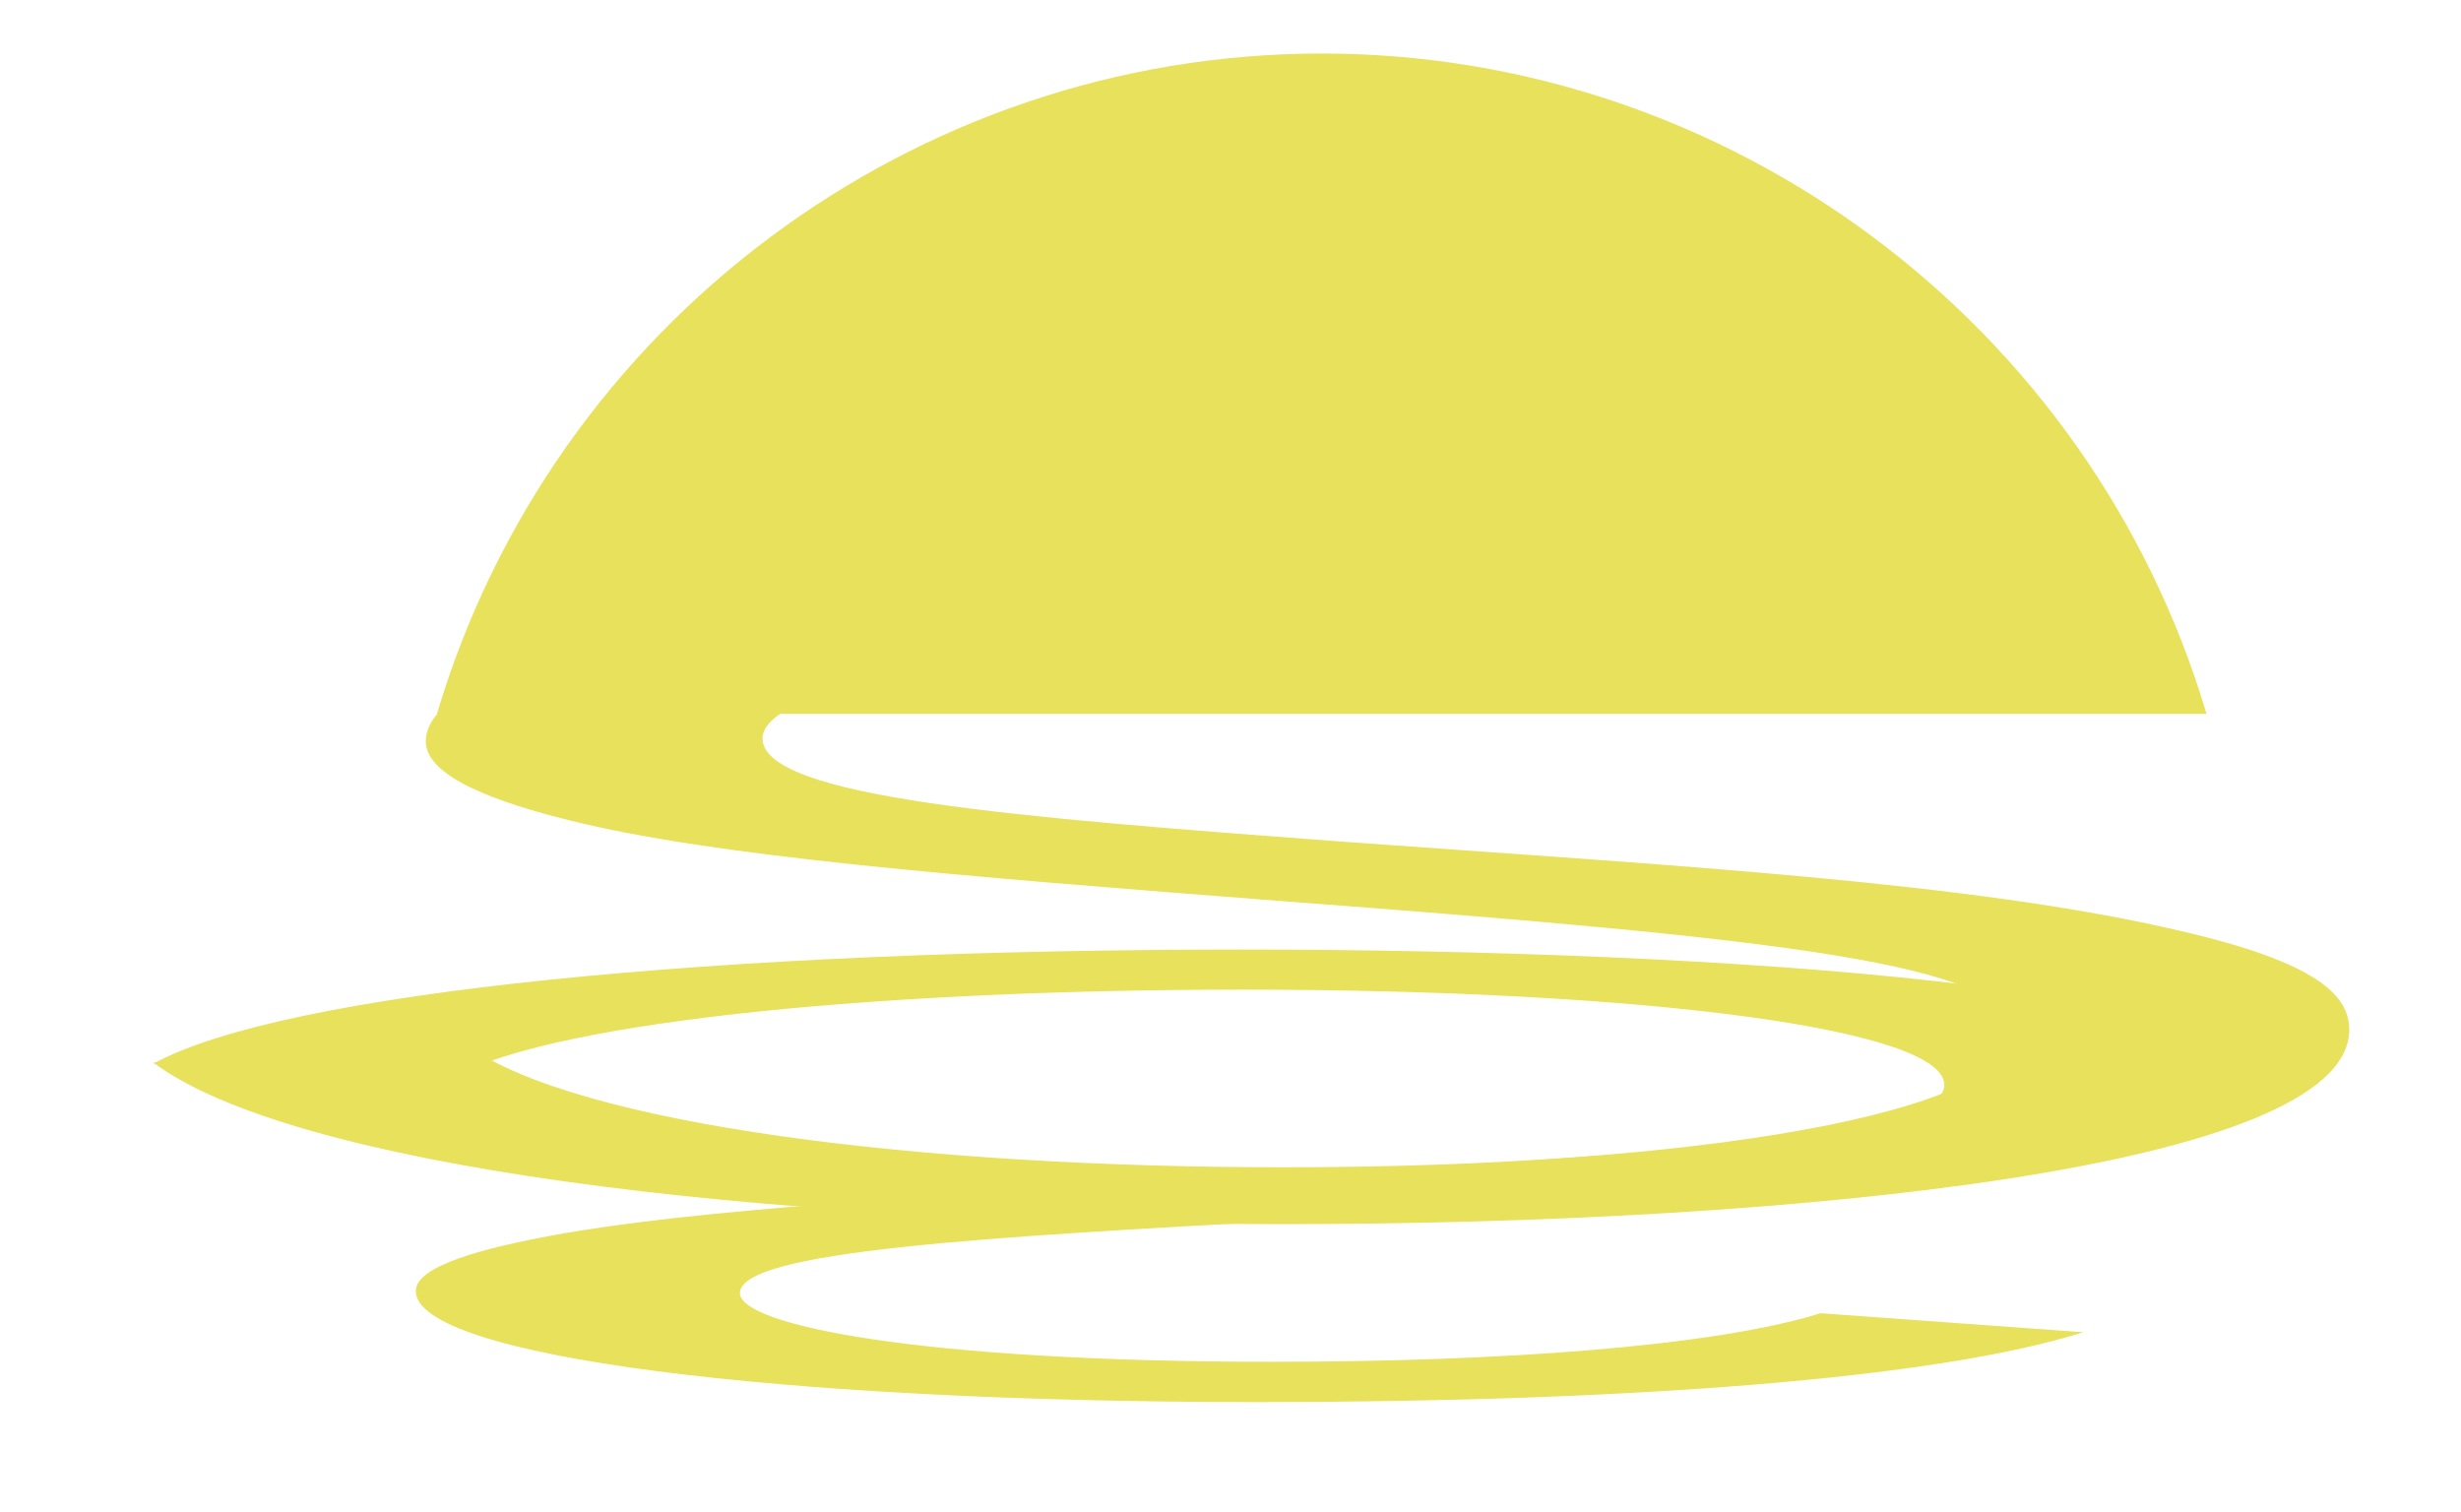 <?xml version="1.0" encoding="utf-8"?>
<!-- Generator: Adobe Illustrator 23.0.6, SVG Export Plug-In . SVG Version: 6.00 Build 0)  -->
<svg version="1.1" id="Layer_1" xmlns="http://www.w3.org/2000/svg" xmlns:xlink="http://www.w3.org/1999/xlink" x="0px" y="0px"
	 viewBox="0 0 229 140.72" style="enable-background:new 0 0 229 140.72;" xml:space="preserve">
<style type="text/css">
	.st0{fill:#E8E15B;}
</style>
<g>
	<g>
		<path class="st0" d="M193.85,123.97c-13.65,4.33-42.39,6.5-76.87,6.5c-44.54,0-78.29-4.23-78.29-10.34
			c0-2.36,6.47-4.03,12.93-5.21c12.93-2.36,34.48-3.65,63.93-5.31c44.54-2.46,65.37-4.14,65.37-8.66c0-5.22-28.01-8.86-65.37-8.86
			c-32.32,0-63.21,2.75-73.27,8.07l-28.01-1.18C26.48,92.3,66.7,88.36,115.55,88.36c45.25,0,95.53,3.63,95.53,12.78
			c0,2.27-2.87,4.43-15.09,6.5c-18.67,3.24-45.97,4.33-75.42,5.9c-28.73,1.57-51.72,2.85-51.72,6.79c0,2.95,16.53,6.39,49.56,6.39
			c20.84,0,40.94-1.38,51-4.52L193.85,123.97z"/>
	</g>
	<g>
		<path class="st0" d="M175.35,66.05c-10.44-4.45-31.32-6.39-52.95-6.39c-34.3,0-51.45,4.87-51.45,9.04c0,5.55,23.86,7.36,53.69,9.6
			c30.58,2.22,58.9,3.75,78.31,8.34c12.67,2.93,15.65,5.99,15.65,9.18c0,12.94-52.2,18.09-99.18,18.09
			c-50.71,0-92.47-5.57-105.15-15.03l29.08-1.67c10.44,7.51,42.51,11.41,76.06,11.41c38.79,0,67.86-5.15,67.86-12.51
			c0-6.41-21.63-8.77-67.86-12.25c-30.57-2.36-52.95-4.17-66.37-7.51c-6.71-1.67-13.42-4.03-13.42-7.36
			c0-8.62,35.05-14.61,81.28-14.61c35.79,0,65.61,3.06,79.79,9.19L175.35,66.05z"/>
	</g>
	<path class="st0" d="M40.66,66.43h164.66C194.5,30.04,160.8,4.93,122.87,4.98C85.02,5.04,51.45,30.12,40.66,66.43z"/>
</g>
</svg>
